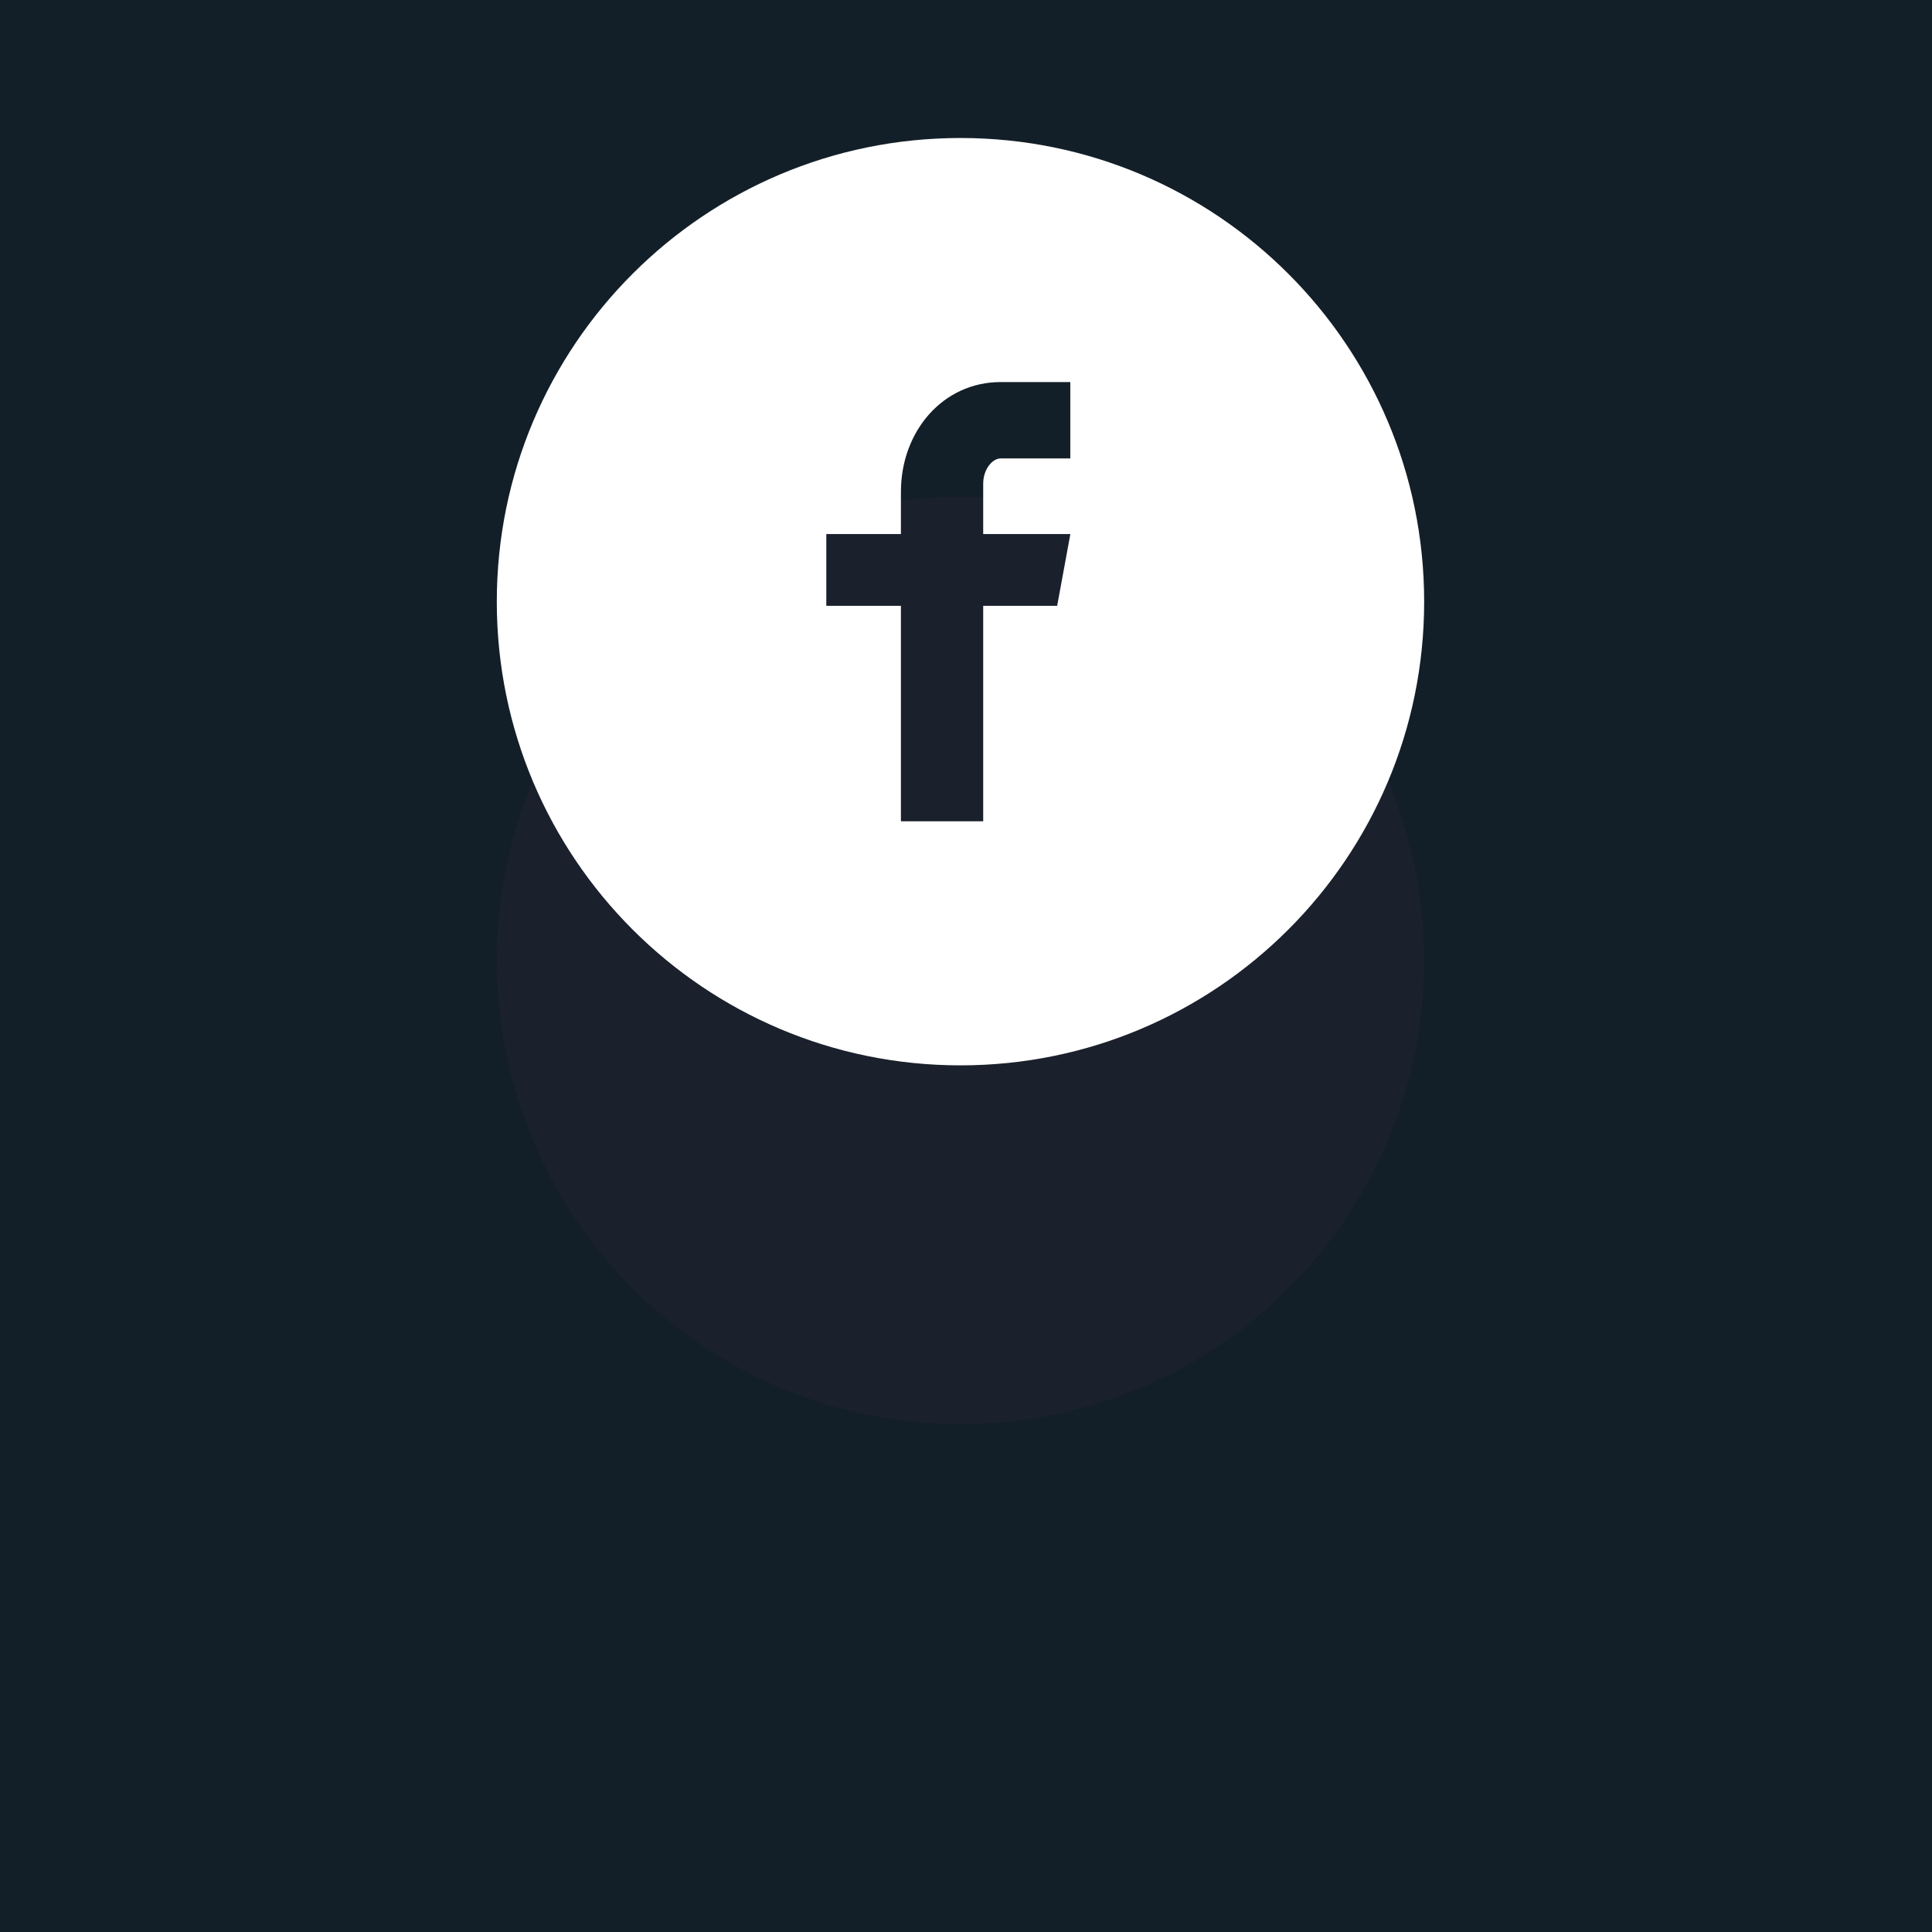 <svg width="70" height="70" viewBox="0 0 70 70" fill="none" xmlns="http://www.w3.org/2000/svg">
<rect width="70" height="70" fill="#F5F5F5"/>
<g id="1920 Version">
<path d="M-1854 -5378C-1854 -5379.1 -1853.1 -5380 -1852 -5380H16301C16302.1 -5380 16303 -5379.1 16303 -5378V5175C16303 5176.1 16302.1 5177 16301 5177H-1852C-1853.1 5177 -1854 5176.1 -1854 5175V-5378Z" fill="#42ADCB" fill-opacity="0.54"/>
<path d="M-1852 -5379H16301V-5381H-1852V-5379ZM16302 -5378V5175H16304V-5378H16302ZM16301 5176H-1852V5178H16301V5176ZM-1853 5175V-5378H-1855V5175H-1853ZM-1852 5176C-1852.55 5176 -1853 5175.55 -1853 5175H-1855C-1855 5176.66 -1853.66 5178 -1852 5178V5176ZM16302 5175C16302 5175.55 16301.6 5176 16301 5176V5178C16302.7 5178 16304 5176.66 16304 5175H16302ZM16301 -5379C16301.6 -5379 16302 -5378.55 16302 -5378H16304C16304 -5379.66 16302.7 -5381 16301 -5381V-5379ZM-1852 -5381C-1853.66 -5381 -1855 -5379.66 -1855 -5378H-1853C-1853 -5378.55 -1852.55 -5379 -1852 -5379V-5381Z" fill="black" fill-opacity="0.1"/>
<g id="Home" clip-path="url(#clip0_19_1248)">
<rect width="1920" height="4470" transform="translate(-158 -4148)" fill="white"/>
<g id="Footer" clip-path="url(#clip1_19_1248)">
<rect width="1920" height="589" transform="translate(-158 -267)" fill="#131F28"/>
<g id="star-bg 2" clip-path="url(#clip2_19_1248)">
<g id="Group">
</g>
</g>
<g id="Frame 1000002223">
<g id="Socmed/Facebook">
<g id="Ellipse 176" filter="url(#filter0_d_19_1248)">
<circle cx="34.8" cy="21.8" r="16.8" fill="#1A202C"/>
</g>
<path id="Vector" d="M34.8 5C25.521 5 18 12.521 18 21.8C18 31.078 25.521 38.6 34.8 38.6C44.078 38.6 51.6 31.078 51.6 21.8C51.6 12.521 44.078 5 34.8 5ZM38.779 16.61H36.254C35.955 16.61 35.623 17.003 35.623 17.526V19.35H38.781L38.303 21.951H35.623V29.757H32.642V21.951H29.939V19.35H32.642V17.82C32.642 15.626 34.165 13.843 36.254 13.843H38.779V16.61Z" fill="white"/>
</g>
</g>
</g>
</g>
</g>
<defs>
<filter id="filter0_d_19_1248" x="0" y="0" width="69.6" height="69.6" filterUnits="userSpaceOnUse" color-interpolation-filters="sRGB">
<feFlood flood-opacity="0" result="BackgroundImageFix"/>
<feColorMatrix in="SourceAlpha" type="matrix" values="0 0 0 0 0 0 0 0 0 0 0 0 0 0 0 0 0 0 127 0" result="hardAlpha"/>
<feOffset dy="13"/>
<feGaussianBlur stdDeviation="9"/>
<feColorMatrix type="matrix" values="0 0 0 0 0.066 0 0 0 0 0.073 0 0 0 0 0.138 0 0 0 0.08 0"/>
<feBlend mode="normal" in2="BackgroundImageFix" result="effect1_dropShadow_19_1248"/>
<feBlend mode="normal" in="SourceGraphic" in2="effect1_dropShadow_19_1248" result="shape"/>
</filter>
<clipPath id="clip0_19_1248">
<rect width="1920" height="4470" fill="white" transform="translate(-158 -4148)"/>
</clipPath>
<clipPath id="clip1_19_1248">
<rect width="1920" height="589" fill="white" transform="translate(-158 -267)"/>
</clipPath>
<clipPath id="clip2_19_1248">
<rect width="1917" height="1443" fill="white" transform="translate(-158 -270)"/>
</clipPath>
</defs>
</svg>
